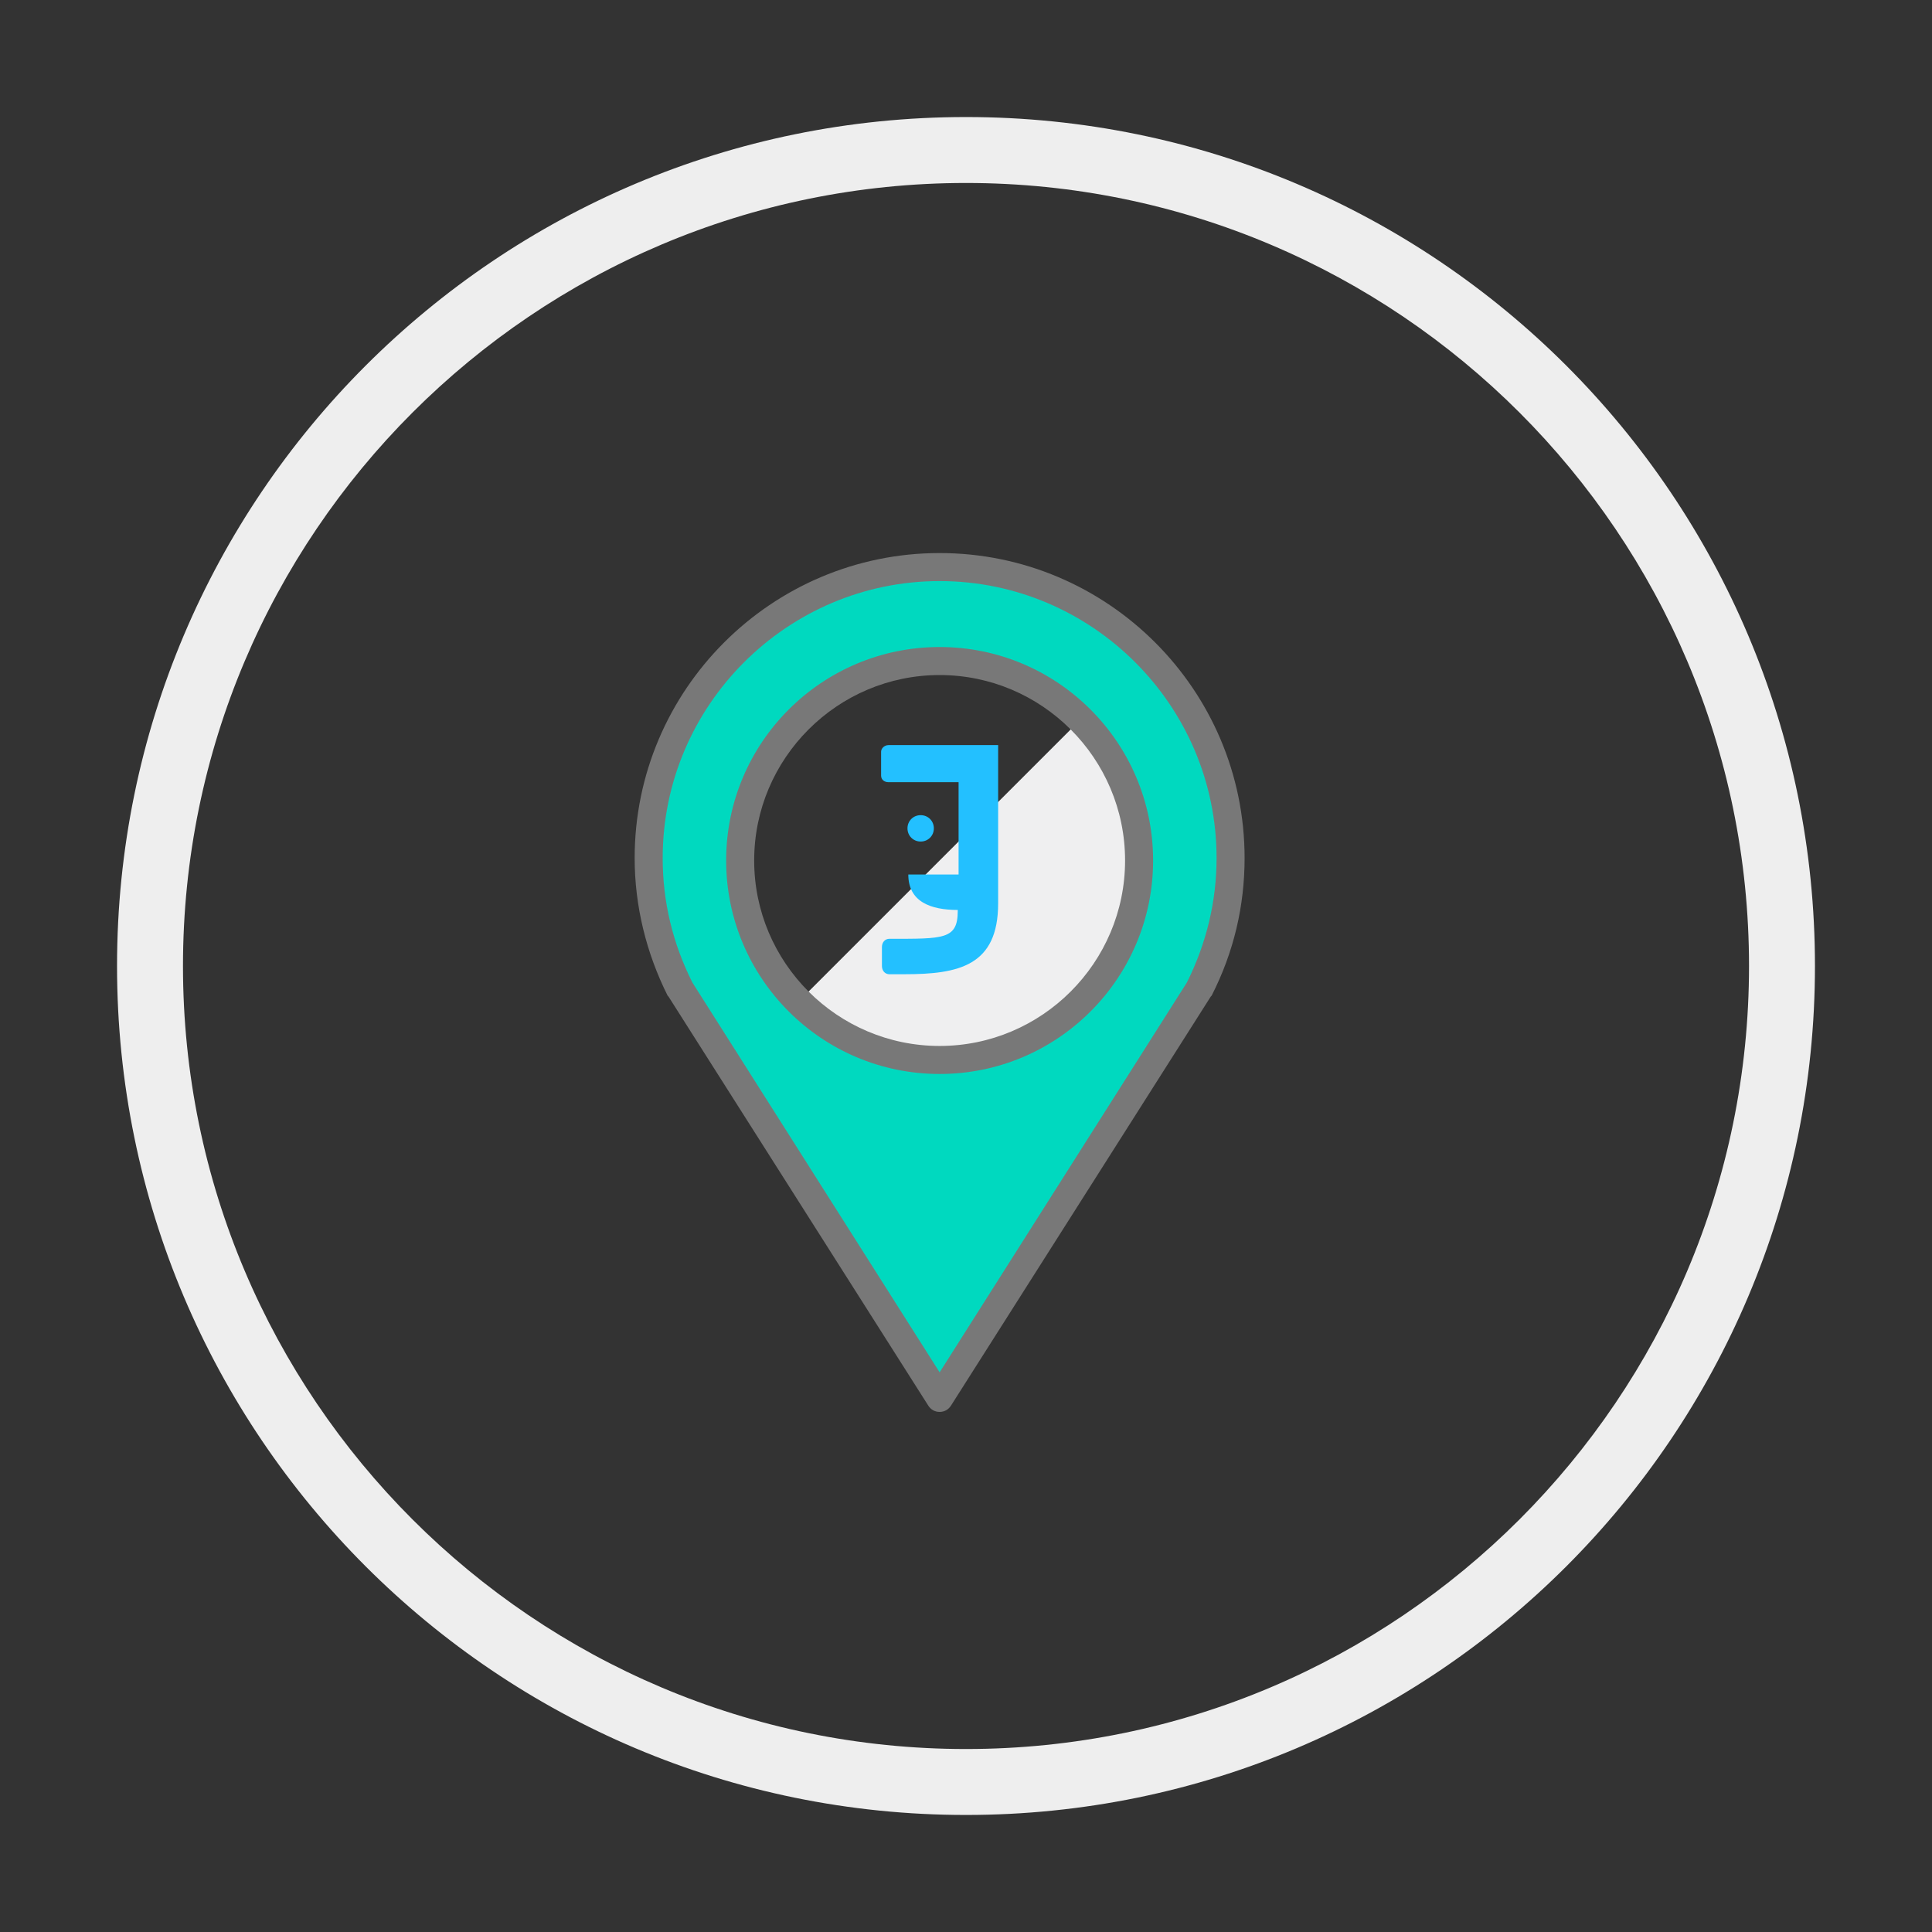 <?xml version="1.0" encoding="utf-8"?>
<!-- Generator: Adobe Illustrator 16.0.4, SVG Export Plug-In . SVG Version: 6.00 Build 0)  -->
<!DOCTYPE svg PUBLIC "-//W3C//DTD SVG 1.1//EN" "http://www.w3.org/Graphics/SVG/1.1/DTD/svg11.dtd">
<svg version="1.1" xmlns="http://www.w3.org/2000/svg" xmlns:xlink="http://www.w3.org/1999/xlink" x="0px" y="0px" width="234.4px"
	 height="234.4px" viewBox="0 0 234.4 234.4" enable-background="new 0 0 234.4 234.4" xml:space="preserve">
<rect x="0" y="0" width="234.4" height="234.4" fill="#333333" stroke="none"/>
<g id="Layer_2">
</g>
<g id="Layer_1">
	<g>
		<g>
			<path fill="#EFEFF0" d="M131.1,87.3c9.4,9.4,9.4,24.8,0,34.2c-9.4,9.4-24.8,9.4-34.2,0"/>
			<g>
				<path fill="#00D9BF" d="M114,68.7c-19.5,0-35.3,15.8-35.3,35.3c0,5.7,1.4,11.2,3.8,16l31.5,49.6l31.5-49.6
					c2.4-4.8,3.8-10.2,3.8-16C149.3,84.6,133.5,68.7,114,68.7z M114,128.6c-13.4,0-24.2-10.8-24.2-24.2c0-13.4,10.8-24.2,24.2-24.2
					c13.4,0,24.2,10.8,24.2,24.2C138.2,117.7,127.3,128.6,114,128.6z"/>
				<g>
					<path fill="#787878" d="M114,78.5c-14.3,0-25.9,11.6-25.9,25.9c0,14.3,11.6,25.9,25.9,25.9c14.3,0,25.9-11.6,25.9-25.9
						C139.9,90.1,128.3,78.5,114,78.5z M114,126.9c-12.4,0-22.5-10.1-22.5-22.5c0-12.4,10.1-22.5,22.5-22.5
						c12.4,0,22.5,10.1,22.5,22.5C136.5,116.8,126.4,126.9,114,126.9z"/>
					<path fill="#787878" d="M114,67.1c-20.4,0-37,16.6-37,37c0,5.8,1.4,11.5,4,16.7c0,0,0.1,0.1,0.1,0.1l31.5,49.6
						c0.3,0.5,0.8,0.8,1.4,0.8c0.6,0,1.1-0.3,1.4-0.8l31.5-49.6c0,0,0.1-0.1,0.1-0.1c2.7-5.3,4-10.9,4-16.7
						C151,83.7,134.4,67.1,114,67.1z M144,119.2l-30,47.3l-30-47.3c-2.4-4.8-3.6-9.8-3.6-15.1c0-18.5,15.1-33.6,33.6-33.6
						c18.5,0,33.6,15.1,33.6,33.6C147.6,109.3,146.4,114.4,144,119.2z"/>
				</g>
			</g>
			<path fill="#23C0FF" d="M107.8,90.4c-0.5,0-0.9,0.4-0.9,0.8v2.9c0,0.5,0.4,0.8,0.9,0.8h8.5v11.2h-6.1c0,3.3,2.7,4.3,6,4.3l0,0.1
				c0,3.5-1.7,3.4-8.3,3.4c-0.5,0-0.9,0.4-0.9,1v2.3c0,0.6,0.4,1,0.9,1h1.8c6.6,0,11.4-1,11.4-8.6V90.4H107.8z M113.3,100.5
				c0-0.9-0.7-1.6-1.6-1.6s-1.6,0.7-1.6,1.6c0,0.9,0.7,1.6,1.6,1.6S113.3,101.4,113.3,100.5z"/>
		</g>
		<g>
			<path fill="#EEEEEE" d="M117.2,22.2c52.4,0,95,42.6,95,95s-42.6,95-95,95s-95-42.6-95-95S64.8,22.2,117.2,22.2 M117.2,14.2
				c-56.9,0-103,46.1-103,103c0,56.9,46.1,103,103,103c56.9,0,103-46.1,103-103C220.2,60.3,174.1,14.2,117.2,14.2L117.2,14.2z"/>
		</g>
	</g>
</g>
</svg>
